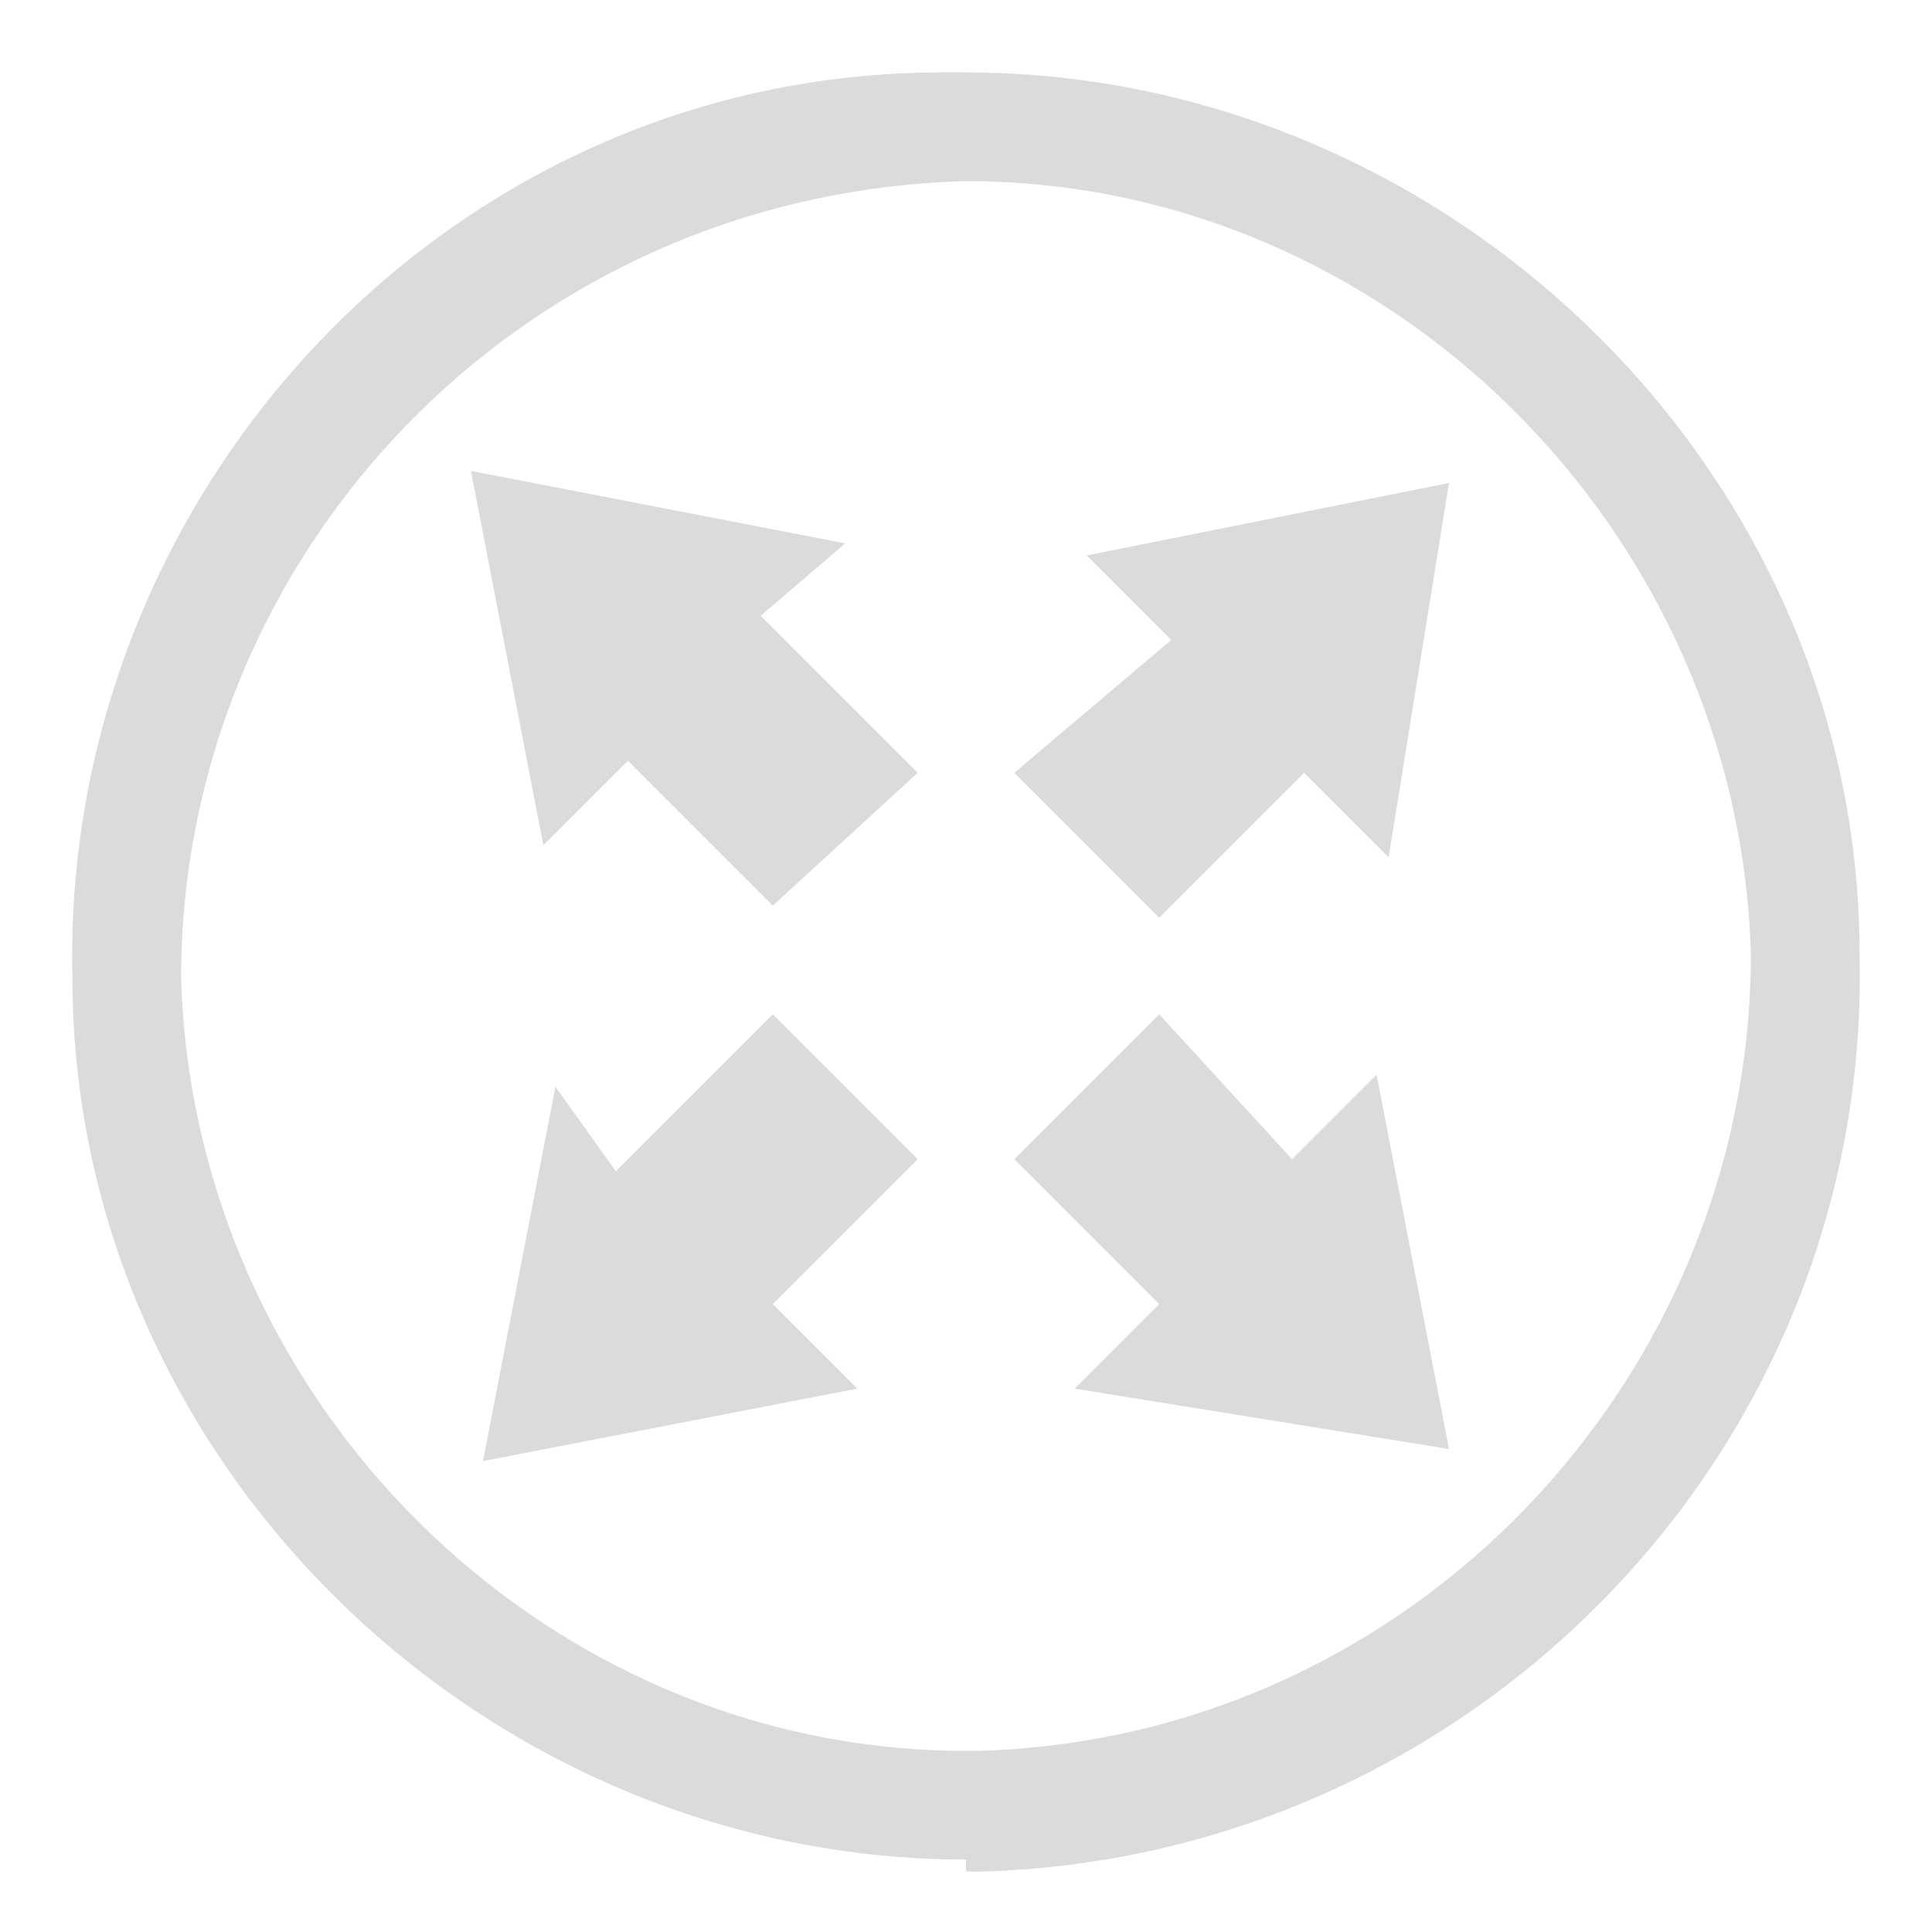 <?xml version="1.0" standalone="no"?><!DOCTYPE svg PUBLIC "-//W3C//DTD SVG 1.1//EN" "http://www.w3.org/Graphics/SVG/1.1/DTD/svg11.dtd"><svg t="1561616871027" class="icon" viewBox="0 0 1024 1024" version="1.1" xmlns="http://www.w3.org/2000/svg" p-id="4768" xmlns:xlink="http://www.w3.org/1999/xlink" width="200" height="200"><defs><style type="text/css"></style></defs><path d="M512 985.6c-256 0-473.6-211.2-473.6-467.2C32 262.4 236.8 38.4 499.2 38.4L512 38.4c256 0 473.6 211.2 473.6 467.2 6.4 262.4-204.8 480-467.2 486.4L512 992 512 985.6zM512 96 512 96C275.2 102.4 96 294.4 96 518.4c6.4 224 192 409.6 416 409.6l6.4 0c230.4-6.4 409.6-198.4 409.6-422.4C921.6 281.6 736 96 512 96L512 96z" p-id="4769" fill="#dbdbdb"></path><path d="M537.6 614.4l76.8 76.8-44.8 44.8L768 768l-38.4-198.4-44.8 44.8L614.4 537.6 537.6 614.4z" p-id="4770" fill="#dbdbdb"></path><path d="M486.4 409.6 403.2 326.4 448 288 249.6 249.6 288 448l44.8-44.8 76.8 76.8L486.4 409.6z" p-id="4771" fill="#dbdbdb"></path><path d="M409.6 537.6 326.4 620.8 294.4 576 256 774.4l198.4-38.4-44.8-44.8 76.8-76.8L409.6 537.6z" p-id="4772" fill="#dbdbdb"></path><path d="M614.4 486.4l76.8-76.8 44.8 44.8L768 256 576 294.4l44.8 44.8L537.6 409.6 614.4 486.4z" p-id="4773" fill="#dbdbdb"></path></svg>